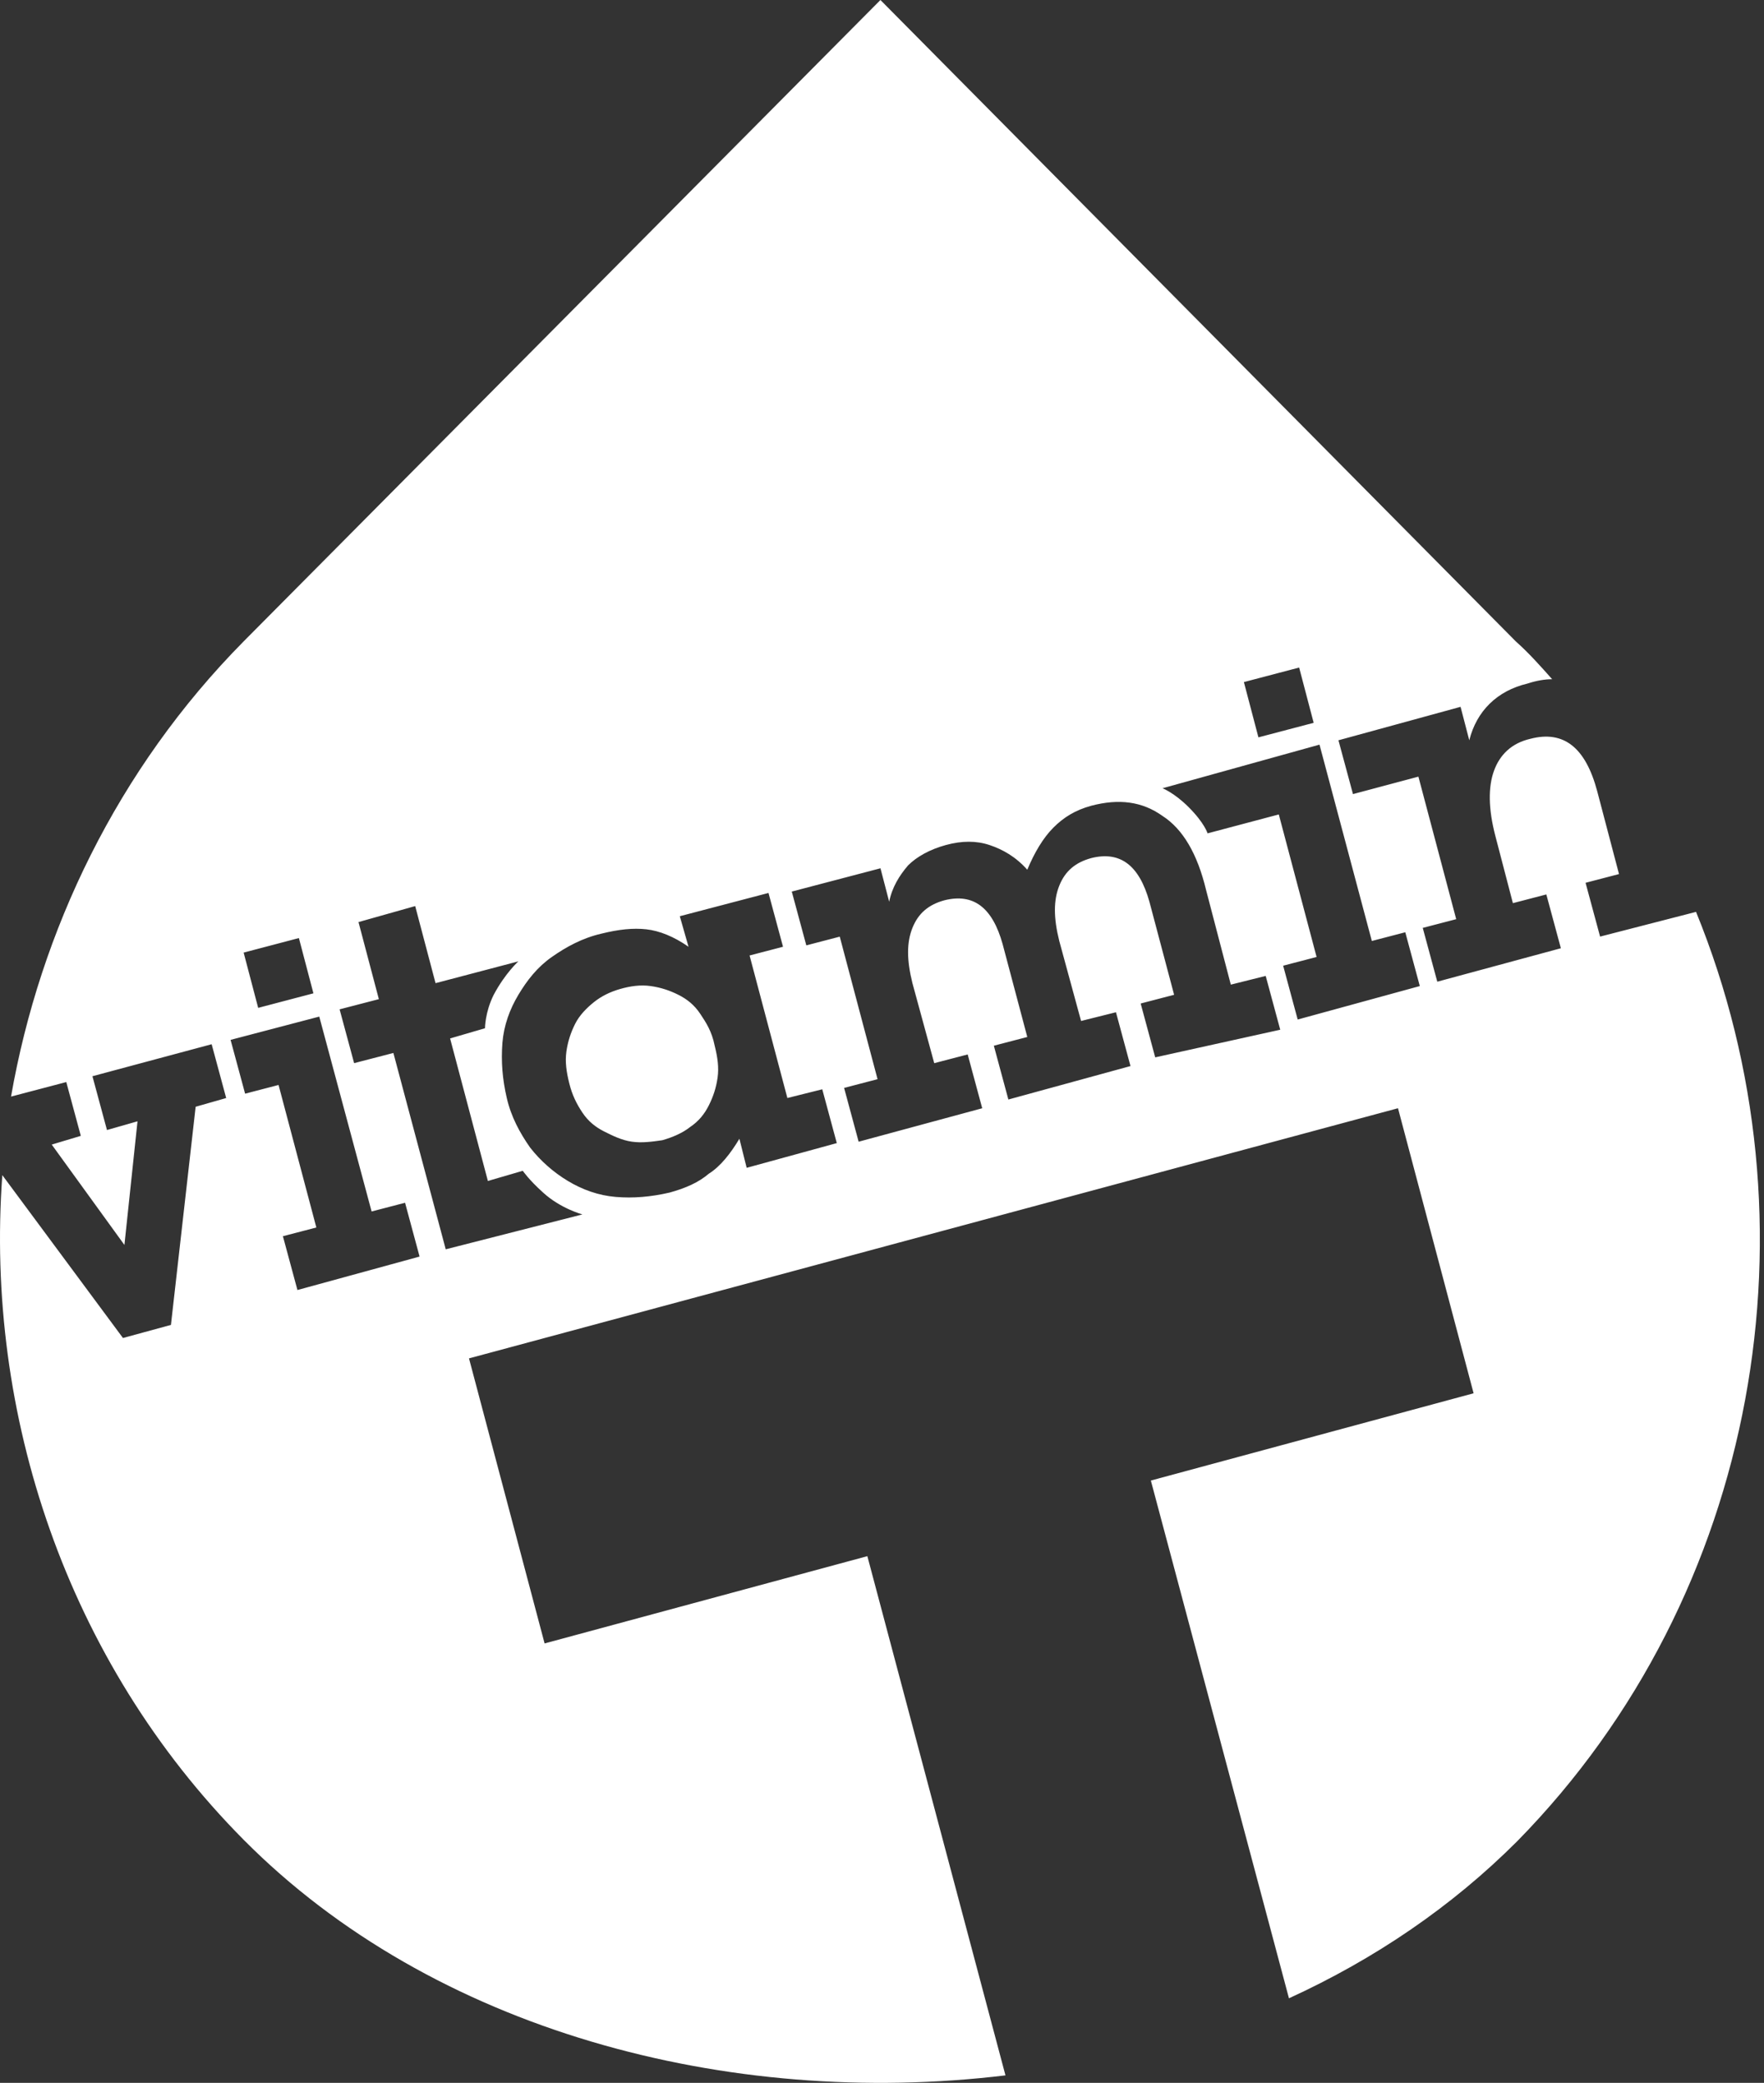 
<svg width="122" height="144" xmlns="http://www.w3.org/2000/svg">
  <rect width="100%" height="100%" fill="#333333" stroke="none"/>
  <title>
    vitamin-talent-logo-white
  </title>
  <path d="M79.895 73.098l-1.005-3.72 2.313-.603-1.709-6.435c-.704-2.514-2.011-3.519-4.022-3.016-1.106.302-1.81.905-2.212 1.91-.402 1.005-.402 2.212 0 3.821l1.508 5.53 2.413-.603 1.005 3.72-8.446 2.313-1.005-3.72 2.313-.603-1.709-6.435c-.704-2.514-2.011-3.519-4.022-3.016-1.106.302-1.81.905-2.212 1.91-.402 1.005-.402 2.212 0 3.821l1.508 5.53 2.313-.603 1.005 3.72-8.547 2.313-1.005-3.72 2.313-.603-2.614-9.854-2.313.603-1.005-3.72 6.134-1.609.603 2.313c.201-1.005.704-1.81 1.307-2.514.603-.603 1.508-1.106 2.614-1.408 1.106-.302 2.112-.302 3.016 0 .905.302 1.81.804 2.614 1.709.503-1.207 1.106-2.212 1.81-2.916.704-.704 1.508-1.207 2.614-1.508 1.91-.503 3.519-.302 4.927.704 1.408.905 2.413 2.614 3.016 5.128l1.709 6.536 2.413-.603 1.005 3.72-8.647 1.91zm9.854-2.614l-1.005-3.72 2.313-.603-2.614-9.854-4.927 1.307s-.201-.704-1.307-1.81c-1.005-1.005-1.81-1.307-1.81-1.307l10.859-3.016 3.62 13.574 2.313-.603 1.005 3.72-8.446 2.313zm.101-24.333l1.005 3.821-3.821 1.005-1.005-3.821 3.821-1.005zM48.423 70.082c-.402-.603-.905-1.005-1.508-1.307-.603-.302-1.207-.503-1.91-.603-.704-.101-1.408 0-2.112.201-.704.201-1.307.503-1.81.905-.503.402-1.005.905-1.307 1.508-.302.603-.503 1.207-.603 1.91-.101.704 0 1.408.201 2.212.201.804.503 1.408.905 2.011.402.603.905 1.005 1.508 1.307.603.302 1.207.603 1.91.704.704.101 1.408 0 2.112-.101.704-.201 1.408-.503 1.91-.905.603-.402 1.005-.905 1.307-1.508.302-.603.503-1.207.603-1.91.101-.704 0-1.408-.201-2.212-.201-1.005-.603-1.609-1.005-2.212zm3.218 10.658l-.503-2.011c-.603 1.005-1.307 1.91-2.112 2.413-.704.603-1.609 1.005-2.715 1.307-1.307.302-2.514.402-3.72.302-1.207-.101-2.313-.503-3.318-1.106-1.005-.603-1.91-1.408-2.614-2.313-.704-1.005-1.307-2.112-1.609-3.419-.302-1.307-.402-2.514-.302-3.821.101-1.207.503-2.313 1.106-3.318.603-1.005 1.307-1.91 2.313-2.614 1.005-.704 2.112-1.307 3.419-1.609 1.207-.302 2.212-.402 3.117-.302.905.101 1.91.503 2.916 1.207l-.603-2.112 6.134-1.609 1.005 3.72-2.313.603 2.614 9.854 2.413-.603 1.005 3.72-6.234 1.709zm-20.814 5.631l-3.62-13.574-2.715.704-1.005-3.72 2.715-.704-1.408-5.329 3.921-1.106 1.408 5.329 5.731-1.508s-.905.804-1.709 2.313c-.603 1.207-.603 2.313-.603 2.313l-2.413.704 2.614 9.854 2.413-.704s.402.603 1.408 1.508c1.207 1.106 2.715 1.508 2.715 1.508l-9.452 2.413zm-10.256 2.815l-1.005-3.72 2.313-.603-2.614-9.854-2.313.603-1.005-3.72 6.134-1.609 3.62 13.473 2.313-.603 1.005 3.72-8.446 2.313zm.101-24.333l1.005 3.821-3.821 1.005-1.005-3.821 3.821-1.005zm96.628-1.81l-6.636 1.709-1.005-3.72 2.313-.603-1.508-5.731c-.804-3.016-2.313-4.223-4.625-3.62-1.307.302-2.112 1.106-2.514 2.212-.402 1.106-.402 2.614.101 4.525l1.207 4.625 2.313-.603 1.005 3.72-8.547 2.313-1.005-3.72 2.313-.603-2.614-9.854-4.525 1.207-1.005-3.72 8.446-2.313.603 2.313c.503-2.011 1.91-3.419 4.022-3.921.603-.201 1.207-.302 1.709-.302-.804-.905-1.609-1.81-2.514-2.614L60.892 0 16.851 44.342C8.103 53.19 2.774 64.351.763 75.813l3.821-1.005 1.005 3.72-2.011.603 5.027 6.938.905-8.547-2.112.603-1.005-3.72 8.245-2.212 1.005 3.72-2.112.603-1.709 15.082-3.318.905L.16 81.243C-1.047 97.733 4.584 114.826 16.851 127.193c13.071 13.172 33.483 18.601 52.688 16.289l-9.552-35.896-22.322 6.033-5.229-19.707 64.251-17.294 5.229 19.707-22.322 6.033 9.552 35.795c5.932-2.715 11.262-6.335 15.786-10.859 16.792-17.093 21.115-42.833 12.368-64.25z" fill="#FFF" fill-rule="nonzero"/>
</svg>
